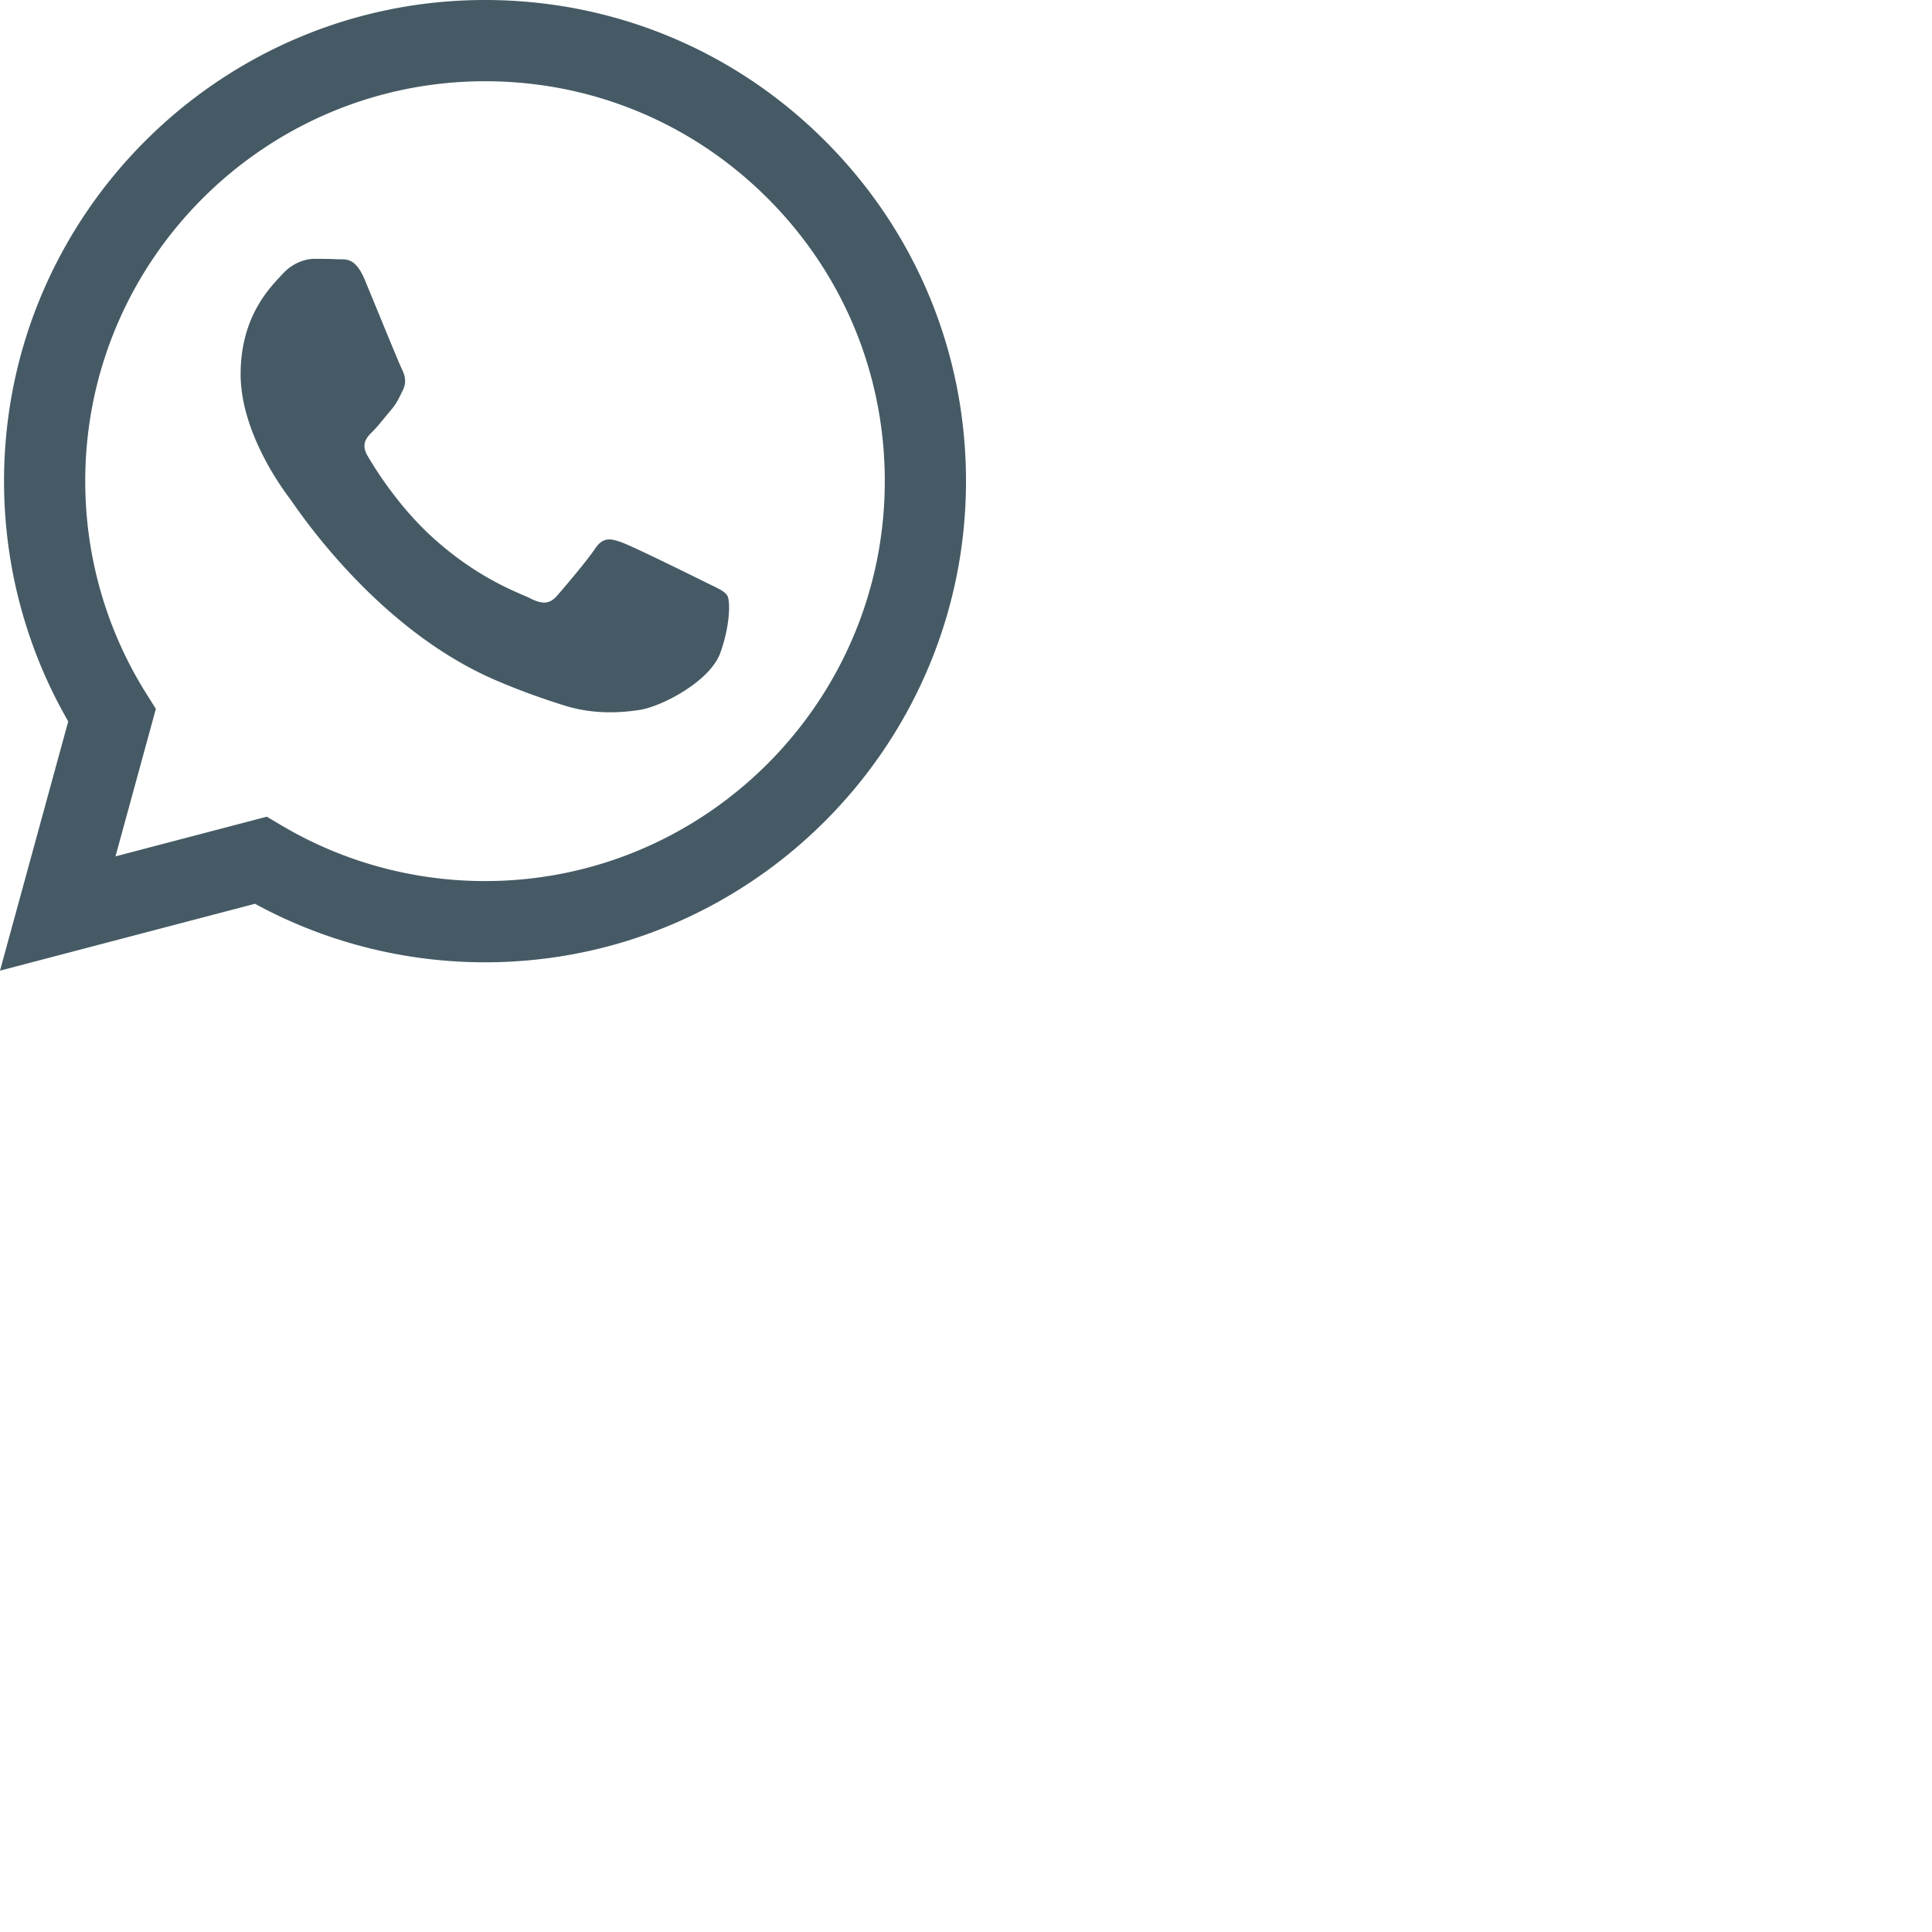 <svg xmlns="http://www.w3.org/2000/svg" version="1.1" viewBox="0 0 512 512" fill="currentColor"><path fill="#455A64" d="M128.534 0c34.098.017 66.102 13.29 90.167 37.383c24.066 24.092 37.312 56.12 37.299 90.174c-.028 69.579-56.076 126.318-125.36 127.446l-2.103.017h-.053c-21.005-.007-41.65-5.194-60.051-15.045l-.86-.466L0 257.233l18.083-66.055C6.93 171.852 1.061 149.922 1.07 127.455C1.098 57.178 58.279 0 128.534 0m.044 21.53c-58.437 0-105.964 47.523-105.987 105.936c-.008 19.712 5.424 38.921 15.719 55.612l.478.769l2.52 4.009l-10.703 39.093l40.097-10.517l3.869 2.294c16.007 9.499 34.32 14.599 53.017 14.764l.905.004h.044c58.392 0 105.918-47.526 105.942-105.943c.01-28.308-10.998-54.927-31.001-74.952c-20.003-20.024-46.603-31.06-74.9-31.07m-45.17 47.063c2.122 0 4.25.02 6.104.115c1.956.096 4.581-.743 7.165 5.466c.992 2.38 2.5 6.057 4.044 9.813l.331.805c2.485 6.045 4.969 12.072 5.447 13.029c.795 1.593 1.325 3.455.264 5.579c-1.06 2.127-1.593 3.454-3.184 5.316c-1.593 1.858-3.344 4.153-4.777 5.579a57.05 57.05 0 0 0-.234.233l-.232.237c-1.42 1.469-2.608 3.153-.93 6.027c1.857 3.19 8.248 13.622 17.716 22.066c12.165 10.85 22.428 14.214 25.613 15.809c3.184 1.594 5.043 1.328 6.9-.8c1.859-2.124 7.961-9.298 10.085-12.487c2.123-3.188 4.246-2.655 7.166-1.593c1.387.505 5.654 2.511 10.092 4.649l1.38.666c4.443 2.15 8.776 4.288 10.29 5.046c3.185 1.595 5.309 2.392 6.104 3.719c.796 1.33.796 7.705-1.858 15.145c-2.653 7.44-15.378 14.23-21.497 15.146c-5.487.818-12.43 1.16-20.06-1.262c-4.624-1.47-10.558-3.429-18.157-6.71c-31.948-13.794-52.815-45.966-54.406-48.09l-.108-.144c-1.941-2.594-12.898-17.445-12.898-32.804c0-15.675 8.229-23.38 11.147-26.569c2.92-3.186 6.37-3.986 8.493-3.986"/></svg>